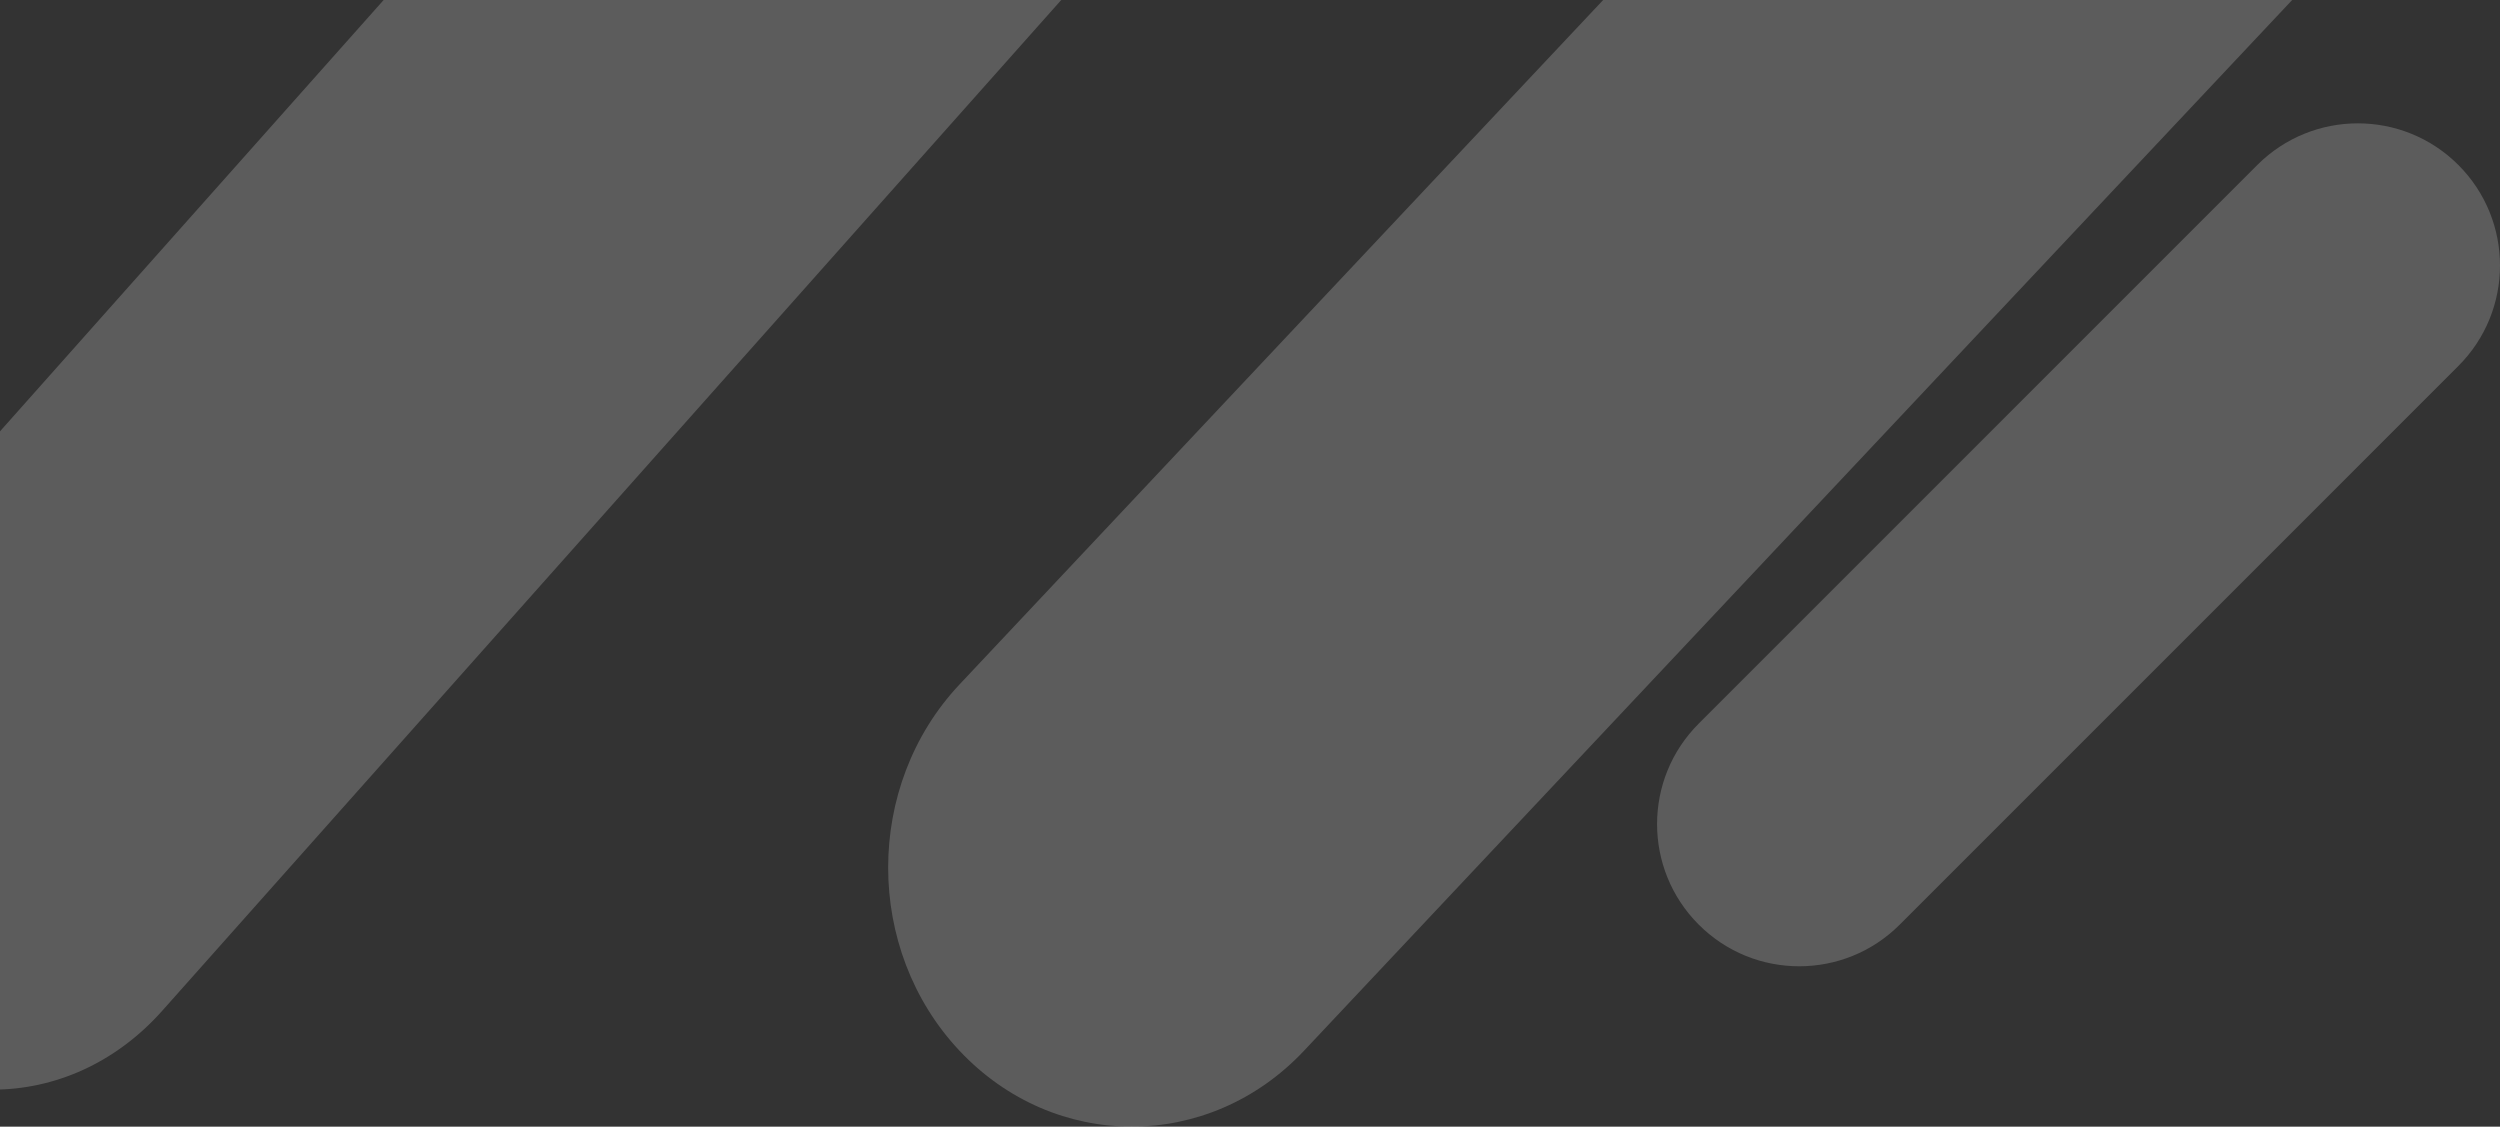 <svg width="608" height="274" viewBox="0 0 608 274" fill="none" xmlns="http://www.w3.org/2000/svg">
<rect x="0" y="0" width="608" height="274" fill="#333333" stroke="none"/>
<path opacity="0.2" d="M292.94 -131.82C315.686 -106.246 315.686 -64.772 292.94 -39.181L39.455 245.82C16.709 271.393 -20.179 271.393 -42.941 245.82C-65.686 220.246 -65.686 178.772 -42.941 153.181L210.545 -131.82C233.307 -157.393 270.194 -157.393 292.94 -131.82Z" fill="white"/>
<path opacity="0.2" d="M561.645 -93.545C584.785 -68.939 584.785 -29.061 561.645 -4.455L317.133 255.545C293.994 280.152 256.494 280.152 233.355 255.545C210.215 230.939 210.215 191.061 233.355 166.455L477.853 -93.545C500.992 -118.152 538.506 -118.152 561.645 -93.545Z" fill="white"/>
<path opacity="0.2" d="M597.869 40.118C611.377 53.627 611.377 75.518 597.869 89.01L462.019 224.868C448.511 238.377 426.622 238.377 413.131 224.868C399.623 211.359 399.623 189.469 413.131 175.977L548.981 40.118C562.489 26.627 584.378 26.627 597.869 40.118Z" fill="white"/>
</svg>
